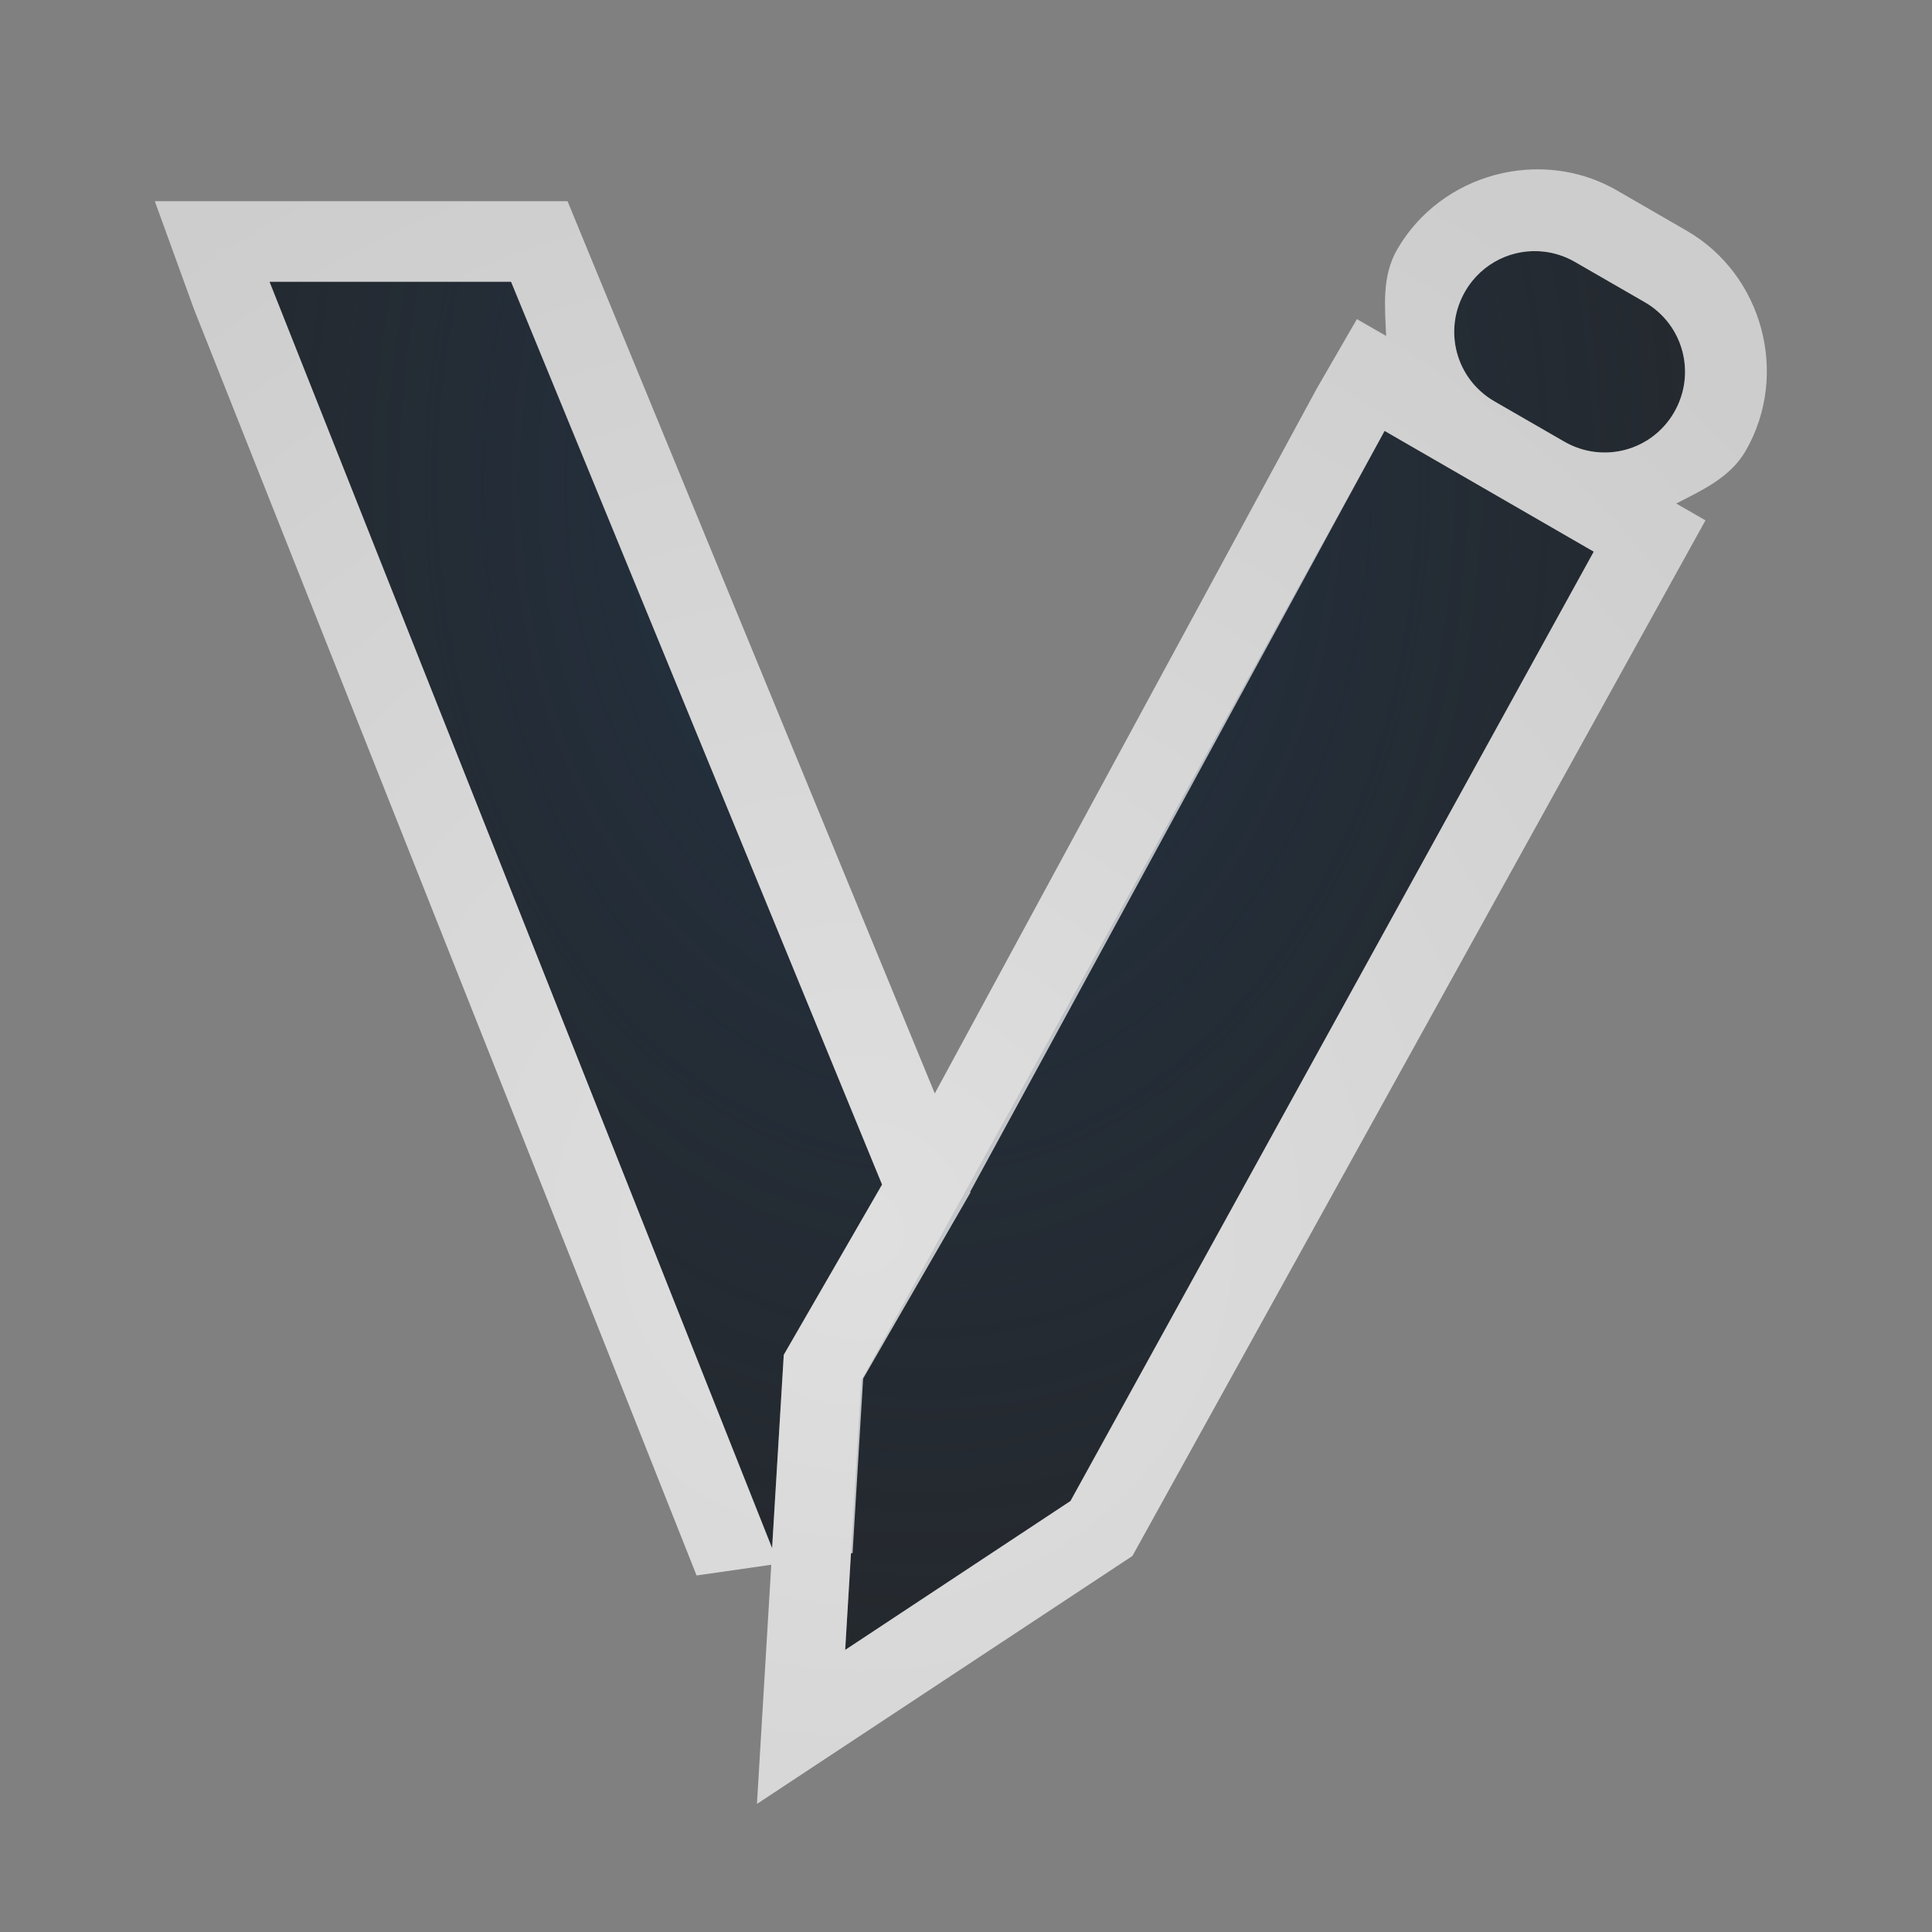 <?xml version="1.0" encoding="UTF-8"?>
<!-- Created with Inkscape (http://www.inkscape.org/) -->
<svg width="24" height="24" version="1.1" xmlns="http://www.w3.org/2000/svg" xmlns:cc="http://creativecommons.org/ns#" xmlns:dc="http://purl.org/dc/elements/1.1/" xmlns:rdf="http://www.w3.org/1999/02/22-rdf-syntax-ns#">
	<rect width="100%" height="100%" fill="#808080" stroke="none"/>
	<defs>
		<radialGradient id="a" cx="15.376" cy="-.367" r="8" gradientTransform="matrix(-1.884,0,0,-1.884,39.66,14.594)" gradientUnits="userSpaceOnUse">
			<stop stop-color="#ffffff" stop-opacity=".749" offset="0"/>
			<stop stop-color="#ffffff" stop-opacity=".605" offset="1"/>
		</radialGradient>
		<radialGradient id="b" cx="356.63" cy="-97.663" r="7.254" gradientTransform="matrix(0,2.588,-1.886,0,-172.68,-916.96)" gradientUnits="userSpaceOnUse">
			<stop stop-color="#213851" stop-opacity=".906" offset="0"/>
			<stop stop-color="#27303a" stop-opacity="0" offset="1"/>
		</radialGradient>
	</defs>
	<path d="m19.188 3.127c-0.387-0.048-0.781 0.134-0.988 0.494-0.277 0.48-0.115 1.088 0.365 1.365l0.867 0.5c0.48 0.277 1.088 0.115 1.365-0.365 0.277-0.48 0.115-1.09-0.365-1.367l-0.867-0.5c-0.12-0.069-0.248-0.111-0.377-0.127zm-15.84 0.373 6.244 15.732 0.145-2.402 1.221-2.115-4.609-11.215zm13.852 1.853-6.5 11.793-0.201 3.35 2.799-1.85 6.5-11.793z" fill="#090d11" fill-opacity=".766" style="paint-order:normal"/>
	<path d="m19.188 3.127c-0.387-0.048-0.781 0.134-0.988 0.494-0.277 0.48-0.115 1.088 0.365 1.365l0.867 0.5c0.48 0.277 1.088 0.115 1.365-0.365 0.277-0.48 0.115-1.09-0.365-1.367l-0.867-0.5c-0.12-0.069-0.248-0.111-0.377-0.127zm-15.84 0.373 6.244 15.732 0.145-2.402 1.221-2.115-4.609-11.215zm13.852 1.853-6.5 11.793-0.201 3.35 2.799-1.85 6.5-11.793z" fill="url(#b)" fill-opacity=".753" style="paint-order:normal"/>
	<path d="m18.954 2.109c-0.128 0.009-0.257 0.031-0.381 0.064-0.497 0.133-0.944 0.453-1.217 0.926-0.193 0.335-0.152 0.709-0.137 1.074l-0.363-0.209-0.5 0.865-4.744 8.754-4.562-11.084h-5.127l0.486 1.34 6.244 15.732 0.928-0.133-0.178 2.971 4.664-3.08 7.119-12.865-0.363-0.209c0.325-0.169 0.67-0.321 0.863-0.656 0.545-0.945 0.212-2.187-0.732-2.732l-0.865-0.5c-0.354-0.205-0.749-0.286-1.135-0.258zm0.234 1.018c0.129 0.016 0.257 0.058 0.377 0.127l0.867 0.5c0.48 0.277 0.642 0.887 0.365 1.367-0.277 0.48-0.885 0.642-1.365 0.365l-0.867-0.5c-0.48-0.277-0.642-0.885-0.365-1.365 0.208-0.36 0.602-0.543 0.988-0.494zm-15.84 0.373h3l4.609 11.215-1.221 2.115-0.145 2.402zm13.852 1.853 2.598 1.5-6.5 11.793-2.799 1.85 0.072-1.201 0.02-2e-3 0.131-2.168 1.334-2.312-0.004-0.008z" color="#000000" color-rendering="auto" dominant-baseline="auto" fill="url(#a)" fill-opacity=".999" image-rendering="auto" shape-rendering="auto" solid-color="#000000" style="font-feature-settings:normal;font-variant-alternates:normal;font-variant-caps:normal;font-variant-ligatures:normal;font-variant-numeric:normal;font-variant-position:normal;isolation:auto;mix-blend-mode:normal;paint-order:normal;shape-padding:0;text-decoration-color:#000000;text-decoration-line:none;text-decoration-style:solid;text-indent:0;text-orientation:mixed;text-transform:none;white-space:normal"/>
</svg>
